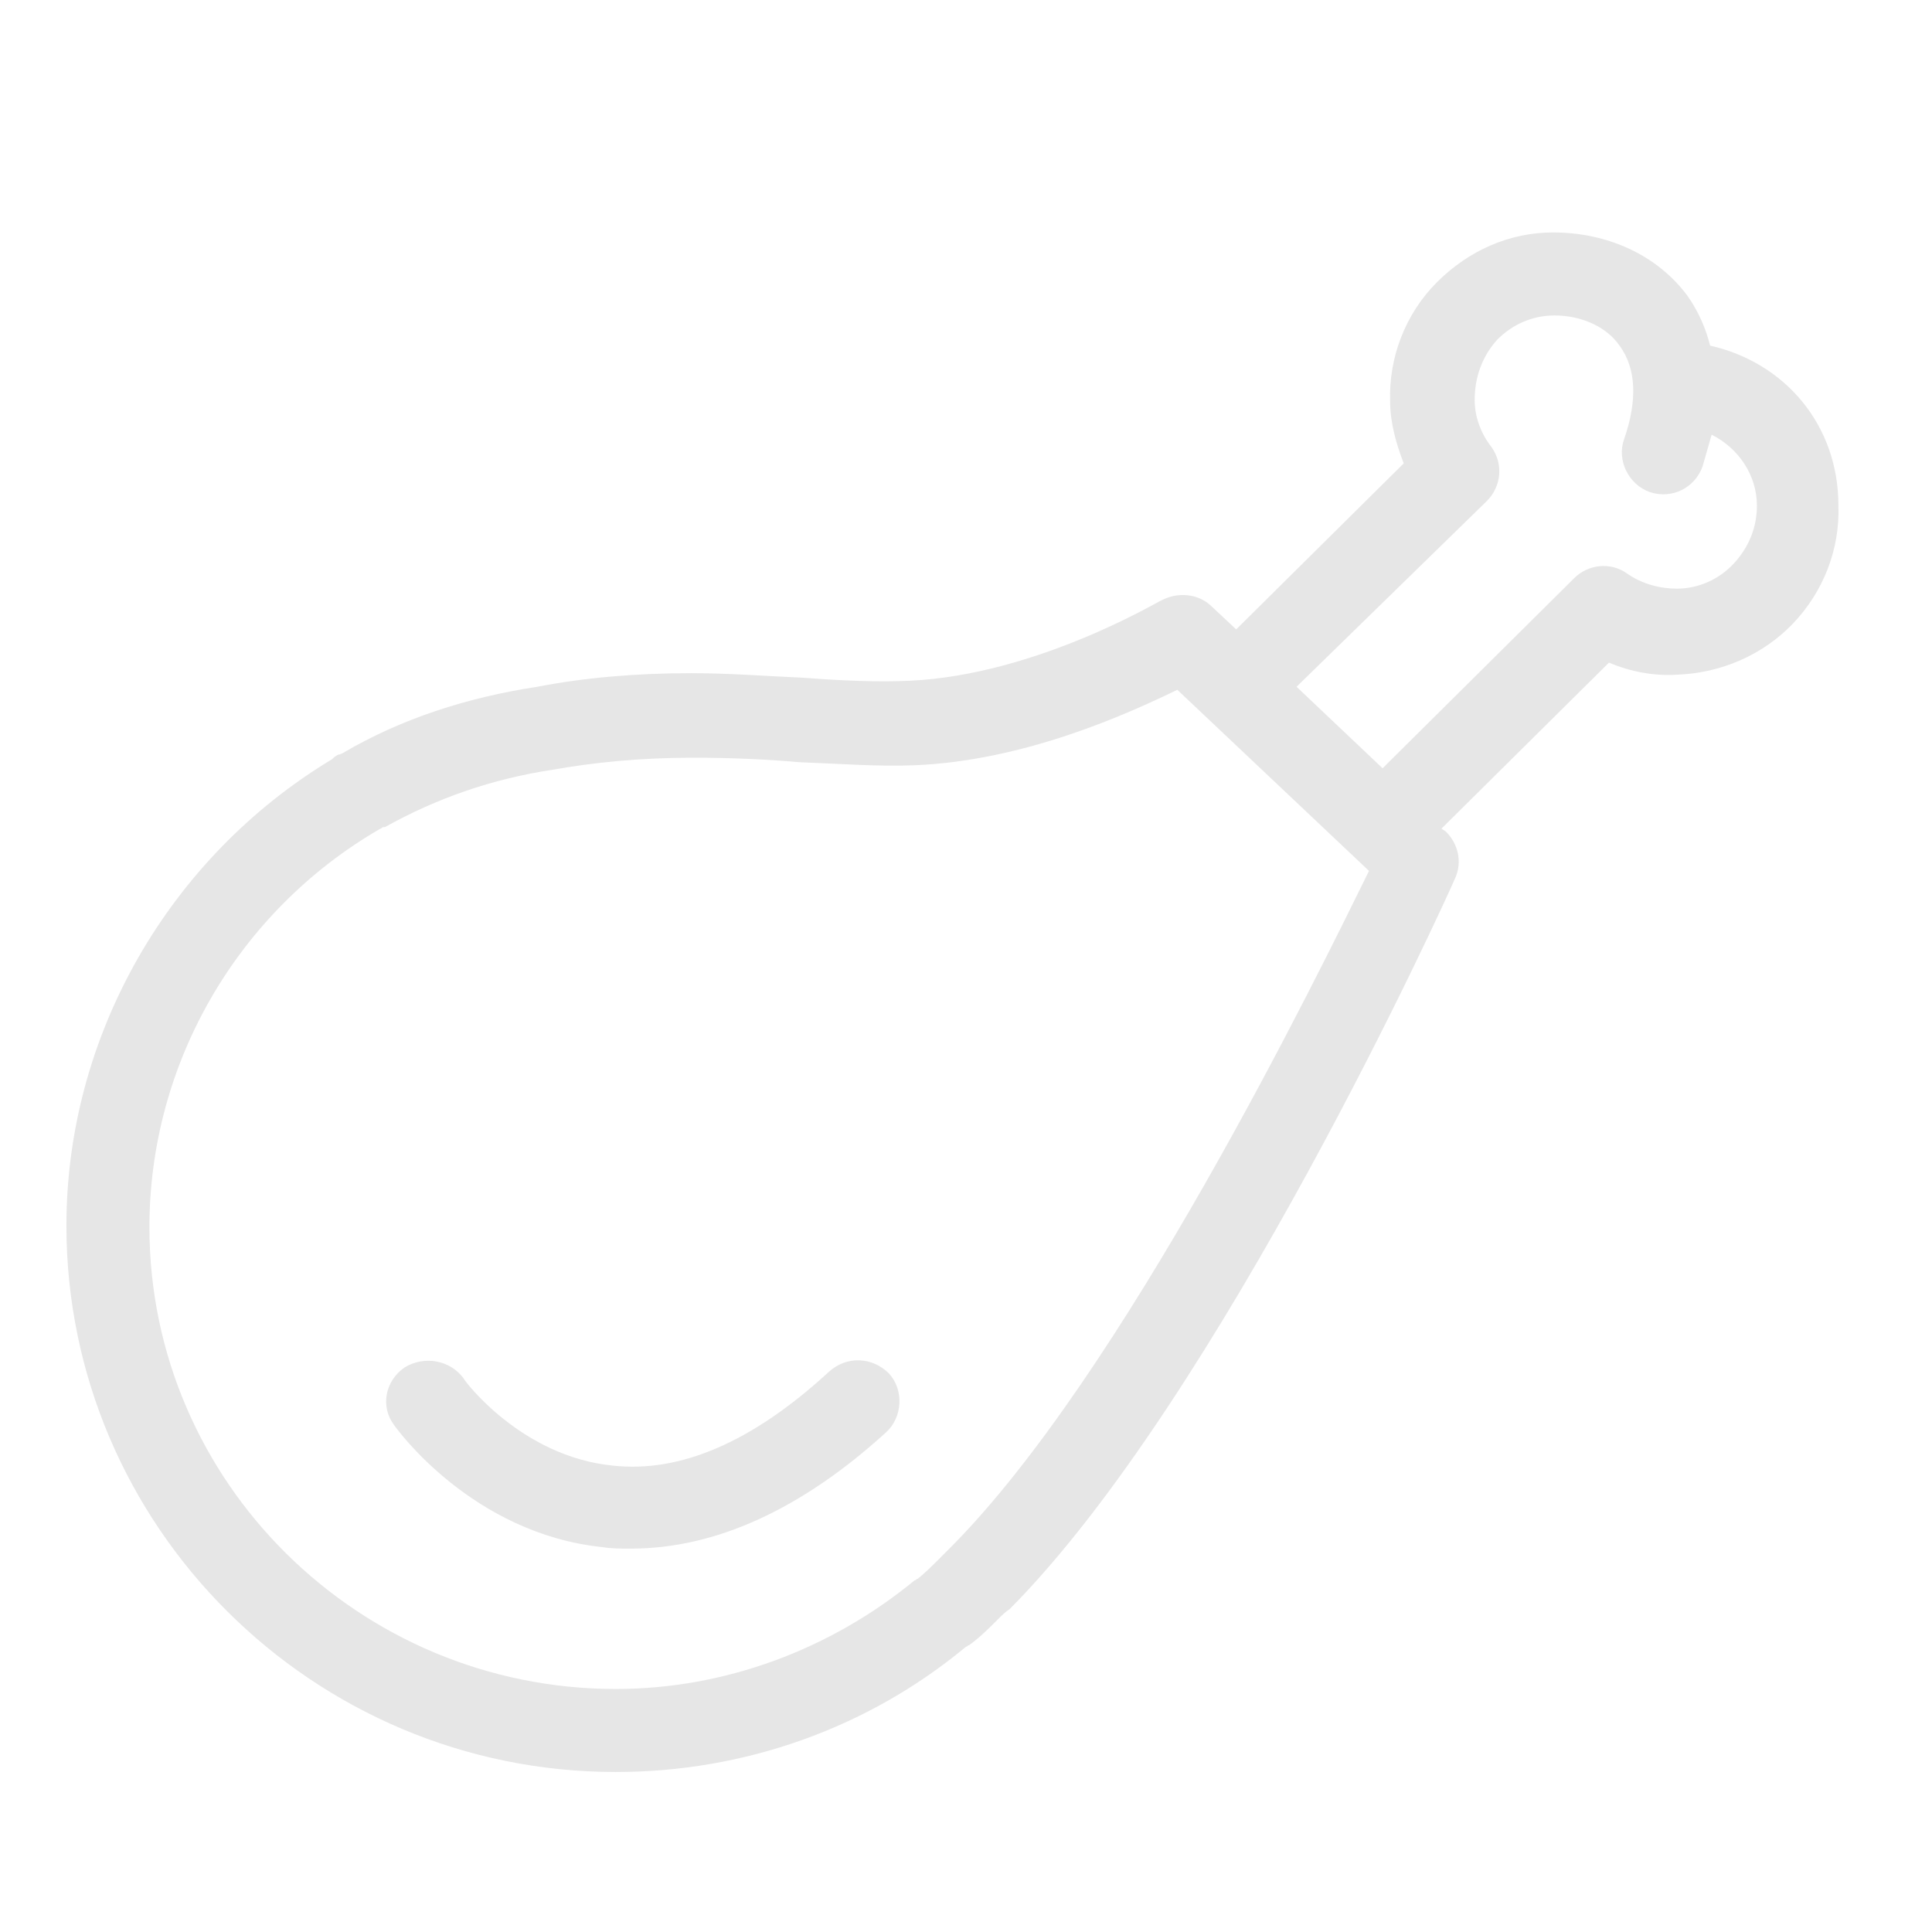 <?xml version="1.0" standalone="no"?><!DOCTYPE svg PUBLIC "-//W3C//DTD SVG 1.1//EN" "http://www.w3.org/Graphics/SVG/1.1/DTD/svg11.dtd"><svg t="1525699667580" class="icon" style="" viewBox="0 0 1024 1024" version="1.1" xmlns="http://www.w3.org/2000/svg" p-id="22324" xmlns:xlink="http://www.w3.org/1999/xlink" width="48" height="48"><defs><style type="text/css"></style></defs><path d="M439.2 727.2c-40 36.8-78.4 53.6-114.4 49.6-48.8-4.8-79.2-45.6-79.2-46.4-7.2-9.6-20.8-12-31.2-5.6-10.4 7.2-12.8 20.8-5.6 30.4 1.6 2.4 41.6 57.6 110.4 64.8 4.8 0.8 9.6 0.8 15.2 0.8 44.8 0 90.4-20.8 135.2-61.6 8.8-8 9.6-22.4 1.6-31.2-8.8-8.8-22.4-9.6-32-0.8z m467.2-544c-2.4-9.6-6.4-18.4-12-26.4-16-21.6-42.4-33.6-71.2-33.6-23.2 0-44.8 9.6-61.6 26.4-16.8 16.8-25.6 40-24.8 63.2 0 11.2 3.2 22.4 7.2 32.8l-88.8 88-12.8-12c-7.2-7.2-18.4-8-27.2-3.2-0.8 0-65.6 39.2-132.8 42.4-16.8 0.8-36 0-56.8-1.6-19.2-0.8-38.4-2.4-59.2-2.4-29.6 0-56.8 2.4-81.6 7.2-36.8 5.6-72 16.8-103.2 35.2 0 0-1.6 0.8-2.4 0.8-1.6 0.8-2.4 1.6-3.2 2.4C89.6 454.4 35.2 548.8 35.2 649.6c0 159.2 130.4 289.6 291.2 289.6 68 0 133.6-23.2 185.6-66.4 0.8 0 0.8-0.8 1.6-0.8 5.6-4 10.4-8.8 16-14.4 1.6-1.6 3.2-3.2 5.6-4.8 111.2-112 231.2-376 236-387.2 4-8.8 1.6-18.4-4.8-24.8l-2.4-1.6 88.8-88c11.2 4.8 24 7.2 36 6.4 23.2-0.8 45.6-10.4 61.6-27.2 16-16.8 24.8-39.2 24-62.4 0-43.2-28.8-76-68-84.8z m-403.2 637.6l-4.8 4.8c-4 4-8 8-12 11.2-0.8 0-0.8 0.8-1.6 0.8-44.8 36.8-100.8 57.6-158.4 57.6-136 0-247.2-109.6-247.2-244.8 0-86.4 46.4-167.2 122.4-211.2 0.8 0 0.8-0.8 1.6-0.8h0.8c27.2-15.2 56.8-25.6 88.8-30.4 22.4-4 47.2-6.4 74.4-6.4 20 0 38.4 0.8 56.8 2.4 21.6 0.8 41.6 2.4 60.8 1.6 58.4-2.4 112.8-27.2 139.2-40l101.6 96c-27.2 55.2-130.4 267.2-222.4 359.2z m416-522.4c-8 8.8-19.2 13.6-30.4 13.6-8.8 0-18.4-2.4-26.4-8-8.8-6.4-20.8-4.8-28 2.4L732.8 407.2l-45.6-43.2 100.8-98.4c8-8 8.8-20 2.4-28.8-5.6-7.2-8.8-16-8.8-24.8 0-12 4-23.2 12-32 8-8 18.4-12.8 30.4-12.8 13.6 0 27.2 5.6 34.4 16 8.8 12 9.6 28.8 2.4 49.6-4 11.2 2.4 24 13.6 28 12 4 24-2.4 28-13.6l4.8-16.8c14.4 7.2 24 21.6 24 37.6 0 11.2-4 21.6-12 30.4z" p-id="22325" fill="#e6e6e6"></path></svg>